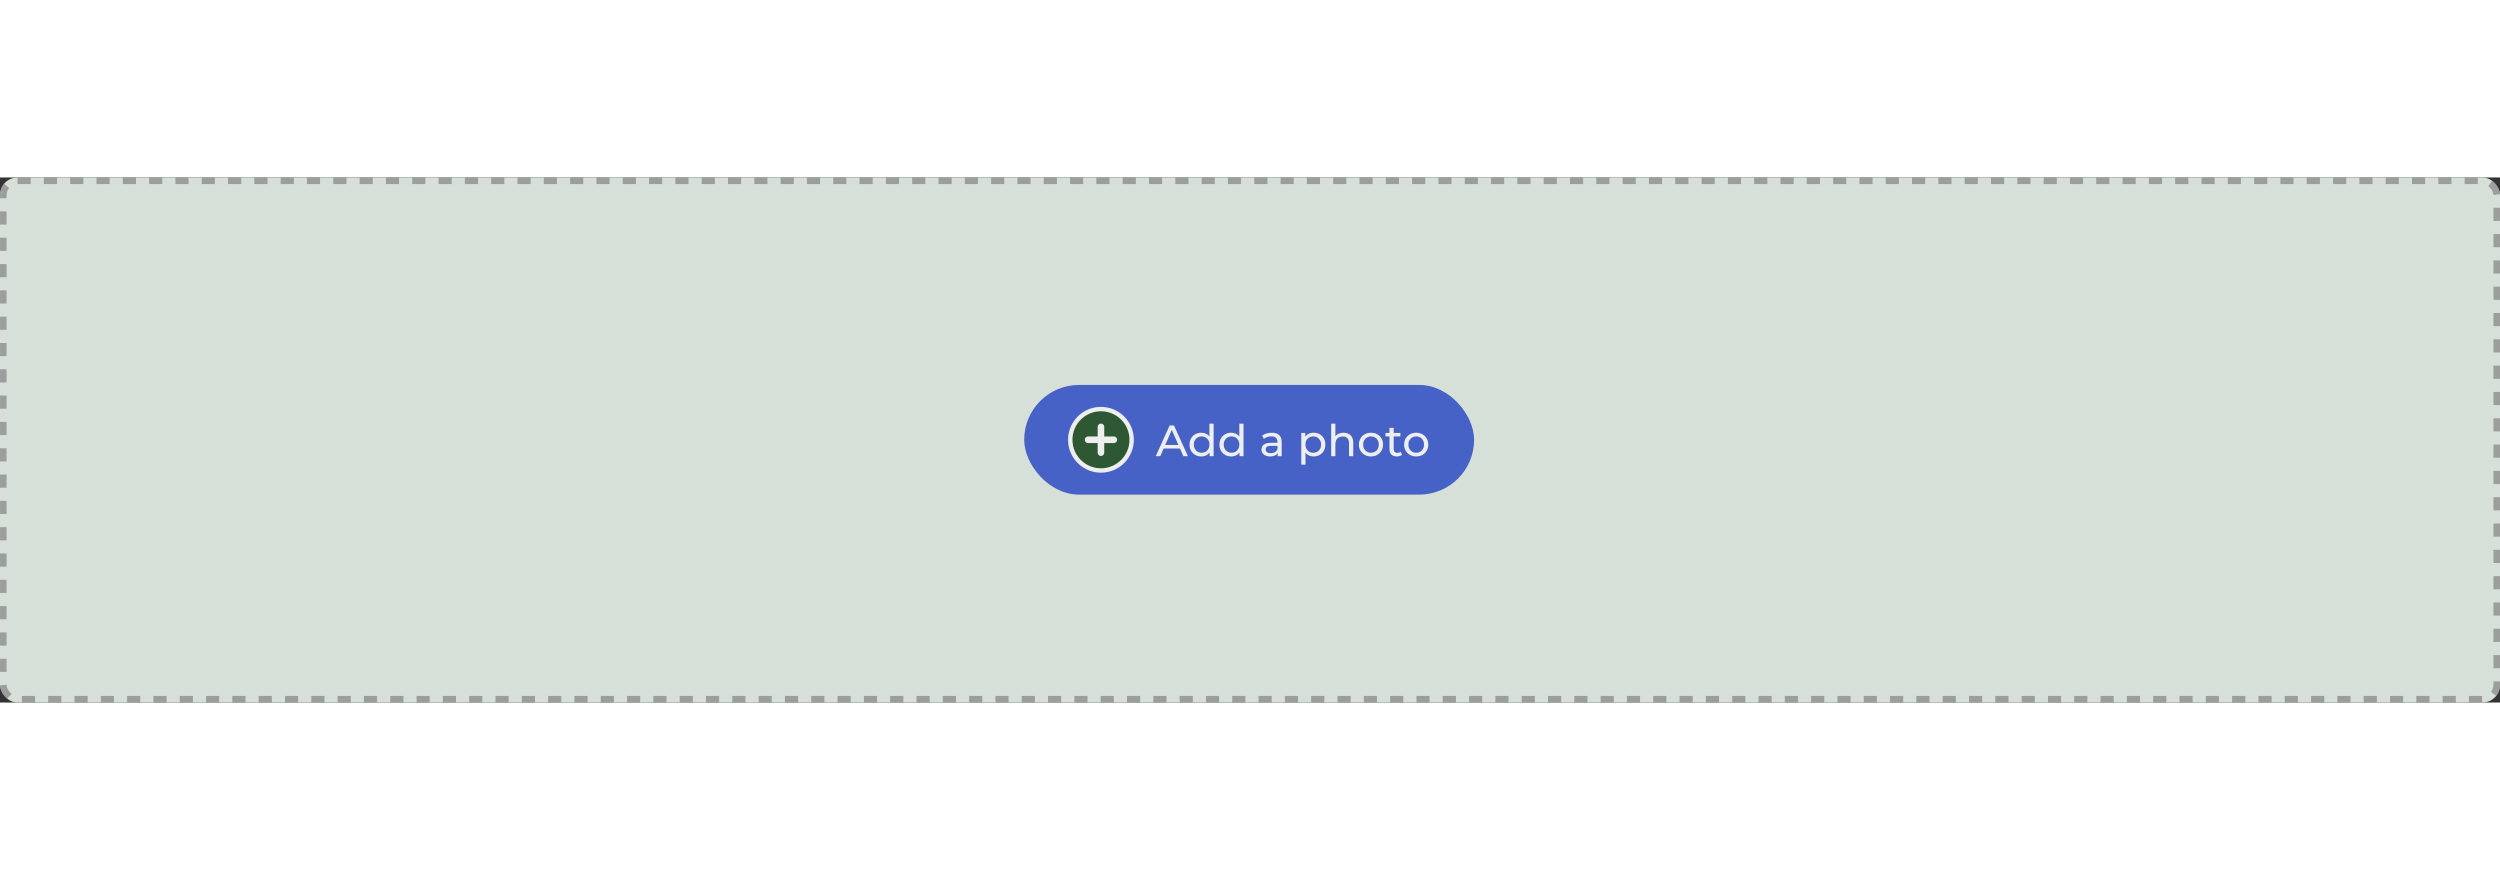 <svg width="1000" height="352" viewBox="0 0 1676 352" fill="none" xmlns="http://www.w3.org/2000/svg">
<rect x="0" y="0" width="1676" height="352" fill="#333333" stroke="none"/>
<rect width="1676" height="352" rx="11.763" fill="#D7E0D8"/>
<rect x="2.206" y="2.206" width="1671.59" height="347.589" rx="9.557" stroke="#828282" stroke-opacity="0.7" stroke-width="4.411" stroke-dasharray="8.82 8.82"/>
<rect x="686.617" y="139.092" width="301.631" height="73.519" rx="36.76" fill="#4662C7"/>
<circle cx="738.08" cy="175.852" r="20.585" fill="#2E5834" stroke="#EEEEEE" stroke-width="2.941"/>
<path d="M738.08 167.221V184.482M729.45 175.852H746.711" stroke="#EEEEEE" stroke-width="4.411" stroke-linecap="round"/>
<path d="M774.81 186.852L784.133 166.266H787.044L796.396 186.852H793.308L784.985 167.913H786.162L777.839 186.852H774.81ZM778.78 181.705L779.574 179.353H791.161L792.014 181.705H778.78ZM805.351 187.028C803.842 187.028 802.489 186.695 801.293 186.028C800.117 185.362 799.186 184.431 798.499 183.235C797.813 182.039 797.47 180.647 797.47 179.059C797.47 177.471 797.813 176.089 798.499 174.912C799.186 173.716 800.117 172.785 801.293 172.119C802.489 171.452 803.842 171.119 805.351 171.119C806.665 171.119 807.851 171.413 808.91 172.001C809.968 172.589 810.811 173.471 811.439 174.648C812.086 175.824 812.409 177.294 812.409 179.059C812.409 180.823 812.096 182.294 811.468 183.47C810.86 184.646 810.027 185.538 808.969 186.146C807.91 186.734 806.704 187.028 805.351 187.028ZM805.587 184.558C806.567 184.558 807.449 184.333 808.233 183.882C809.037 183.431 809.665 182.794 810.115 181.97C810.586 181.127 810.821 180.157 810.821 179.059C810.821 177.941 810.586 176.981 810.115 176.177C809.665 175.353 809.037 174.716 808.233 174.265C807.449 173.814 806.567 173.589 805.587 173.589C804.587 173.589 803.695 173.814 802.911 174.265C802.126 174.716 801.499 175.353 801.029 176.177C800.558 176.981 800.323 177.941 800.323 179.059C800.323 180.157 800.558 181.127 801.029 181.97C801.499 182.794 802.126 183.431 802.911 183.882C803.695 184.333 804.587 184.558 805.587 184.558ZM810.909 186.852V182.647L811.086 179.029L810.792 175.412V165.031H813.615V186.852H810.909ZM825.397 187.028C823.887 187.028 822.535 186.695 821.339 186.028C820.162 185.362 819.231 184.431 818.545 183.235C817.859 182.039 817.516 180.647 817.516 179.059C817.516 177.471 817.859 176.089 818.545 174.912C819.231 173.716 820.162 172.785 821.339 172.119C822.535 171.452 823.887 171.119 825.397 171.119C826.71 171.119 827.897 171.413 828.955 172.001C830.014 172.589 830.857 173.471 831.484 174.648C832.131 175.824 832.455 177.294 832.455 179.059C832.455 180.823 832.141 182.294 831.514 183.47C830.906 184.646 830.073 185.538 829.014 186.146C827.955 186.734 826.75 187.028 825.397 187.028ZM825.632 184.558C826.612 184.558 827.495 184.333 828.279 183.882C829.083 183.431 829.71 182.794 830.161 181.97C830.631 181.127 830.867 180.157 830.867 179.059C830.867 177.941 830.631 176.981 830.161 176.177C829.71 175.353 829.083 174.716 828.279 174.265C827.495 173.814 826.612 173.589 825.632 173.589C824.632 173.589 823.74 173.814 822.956 174.265C822.172 174.716 821.545 175.353 821.074 176.177C820.603 176.981 820.368 177.941 820.368 179.059C820.368 180.157 820.603 181.127 821.074 181.97C821.545 182.794 822.172 183.431 822.956 183.882C823.74 184.333 824.632 184.558 825.632 184.558ZM830.955 186.852V182.647L831.131 179.029L830.837 175.412V165.031H833.66V186.852H830.955ZM856.575 186.852V183.558L856.428 182.941V177.324C856.428 176.128 856.075 175.206 855.369 174.559C854.683 173.893 853.644 173.56 852.252 173.56C851.33 173.56 850.429 173.716 849.546 174.03C848.664 174.324 847.919 174.726 847.311 175.236L846.135 173.118C846.939 172.471 847.9 171.981 849.017 171.648C850.154 171.295 851.34 171.119 852.575 171.119C854.712 171.119 856.359 171.638 857.516 172.677C858.673 173.716 859.251 175.304 859.251 177.441V186.852H856.575ZM851.458 187.028C850.301 187.028 849.282 186.832 848.399 186.44C847.537 186.048 846.87 185.509 846.4 184.823C845.929 184.117 845.694 183.323 845.694 182.441C845.694 181.598 845.89 180.833 846.282 180.147C846.694 179.461 847.351 178.912 848.252 178.5C849.174 178.088 850.409 177.882 851.958 177.882H856.898V179.912H852.075C850.664 179.912 849.713 180.147 849.223 180.617C848.733 181.088 848.488 181.656 848.488 182.323C848.488 183.088 848.792 183.705 849.399 184.176C850.007 184.627 850.85 184.852 851.928 184.852C852.987 184.852 853.908 184.617 854.693 184.146C855.496 183.676 856.075 182.99 856.428 182.088L856.986 184.029C856.614 184.95 855.957 185.685 855.016 186.234C854.075 186.764 852.889 187.028 851.458 187.028ZM880.636 187.028C879.343 187.028 878.156 186.734 877.078 186.146C876.019 185.538 875.167 184.646 874.52 183.47C873.892 182.294 873.579 180.823 873.579 179.059C873.579 177.294 873.882 175.824 874.49 174.648C875.118 173.471 875.961 172.589 877.019 172.001C878.098 171.413 879.303 171.119 880.636 171.119C882.166 171.119 883.518 171.452 884.695 172.119C885.871 172.785 886.802 173.716 887.488 174.912C888.175 176.089 888.518 177.471 888.518 179.059C888.518 180.647 888.175 182.039 887.488 183.235C886.802 184.431 885.871 185.362 884.695 186.028C883.518 186.695 882.166 187.028 880.636 187.028ZM872.373 192.557V171.266H875.078V175.471L874.902 179.088L875.196 182.705V192.557H872.373ZM880.401 184.558C881.401 184.558 882.293 184.333 883.077 183.882C883.881 183.431 884.508 182.794 884.959 181.97C885.43 181.127 885.665 180.157 885.665 179.059C885.665 177.941 885.43 176.981 884.959 176.177C884.508 175.353 883.881 174.716 883.077 174.265C882.293 173.814 881.401 173.589 880.401 173.589C879.421 173.589 878.529 173.814 877.725 174.265C876.941 174.716 876.314 175.353 875.843 176.177C875.392 176.981 875.167 177.941 875.167 179.059C875.167 180.157 875.392 181.127 875.843 181.97C876.314 182.794 876.941 183.431 877.725 183.882C878.529 184.333 879.421 184.558 880.401 184.558ZM900.741 171.119C902.015 171.119 903.133 171.364 904.093 171.854C905.073 172.344 905.838 173.089 906.387 174.089C906.936 175.089 907.21 176.353 907.21 177.882V186.852H904.387V178.206C904.387 176.696 904.015 175.559 903.27 174.795C902.544 174.03 901.515 173.648 900.182 173.648C899.182 173.648 898.31 173.844 897.565 174.236C896.82 174.628 896.241 175.206 895.83 175.971C895.438 176.736 895.241 177.686 895.241 178.824V186.852H892.418V165.031H895.241V175.471L894.683 174.354C895.192 173.334 895.977 172.54 897.035 171.972C898.094 171.403 899.329 171.119 900.741 171.119ZM919.111 187.028C917.542 187.028 916.15 186.685 914.935 185.999C913.719 185.313 912.759 184.372 912.053 183.176C911.347 181.96 910.994 180.588 910.994 179.059C910.994 177.51 911.347 176.138 912.053 174.942C912.759 173.746 913.719 172.815 914.935 172.148C916.15 171.462 917.542 171.119 919.111 171.119C920.659 171.119 922.042 171.462 923.257 172.148C924.492 172.815 925.453 173.746 926.139 174.942C926.845 176.118 927.198 177.49 927.198 179.059C927.198 180.608 926.845 181.98 926.139 183.176C925.453 184.372 924.492 185.313 923.257 185.999C922.042 186.685 920.659 187.028 919.111 187.028ZM919.111 184.558C920.111 184.558 921.003 184.333 921.787 183.882C922.591 183.431 923.218 182.794 923.669 181.97C924.12 181.127 924.345 180.157 924.345 179.059C924.345 177.941 924.12 176.981 923.669 176.177C923.218 175.353 922.591 174.716 921.787 174.265C921.003 173.814 920.111 173.589 919.111 173.589C918.111 173.589 917.219 173.814 916.435 174.265C915.65 174.716 915.023 175.353 914.552 176.177C914.082 176.981 913.847 177.941 913.847 179.059C913.847 180.157 914.082 181.127 914.552 181.97C915.023 182.794 915.65 183.431 916.435 183.882C917.219 184.333 918.111 184.558 919.111 184.558ZM936.454 187.028C934.886 187.028 933.67 186.607 932.808 185.764C931.945 184.921 931.514 183.715 931.514 182.147V167.854H934.337V182.029C934.337 182.872 934.543 183.519 934.954 183.97C935.386 184.421 935.994 184.646 936.778 184.646C937.66 184.646 938.395 184.401 938.983 183.911L939.866 185.94C939.434 186.313 938.915 186.587 938.307 186.764C937.719 186.94 937.101 187.028 936.454 187.028ZM928.867 173.589V171.266H938.807V173.589H928.867ZM949.437 187.028C947.869 187.028 946.477 186.685 945.261 185.999C944.046 185.313 943.085 184.372 942.379 183.176C941.674 181.96 941.321 180.588 941.321 179.059C941.321 177.51 941.674 176.138 942.379 174.942C943.085 173.746 944.046 172.815 945.261 172.148C946.477 171.462 947.869 171.119 949.437 171.119C950.986 171.119 952.368 171.462 953.584 172.148C954.819 172.815 955.78 173.746 956.466 174.942C957.172 176.118 957.524 177.49 957.524 179.059C957.524 180.608 957.172 181.98 956.466 183.176C955.78 184.372 954.819 185.313 953.584 185.999C952.368 186.685 950.986 187.028 949.437 187.028ZM949.437 184.558C950.437 184.558 951.329 184.333 952.113 183.882C952.917 183.431 953.545 182.794 953.995 181.97C954.446 181.127 954.672 180.157 954.672 179.059C954.672 177.941 954.446 176.981 953.995 176.177C953.545 175.353 952.917 174.716 952.113 174.265C951.329 173.814 950.437 173.589 949.437 173.589C948.437 173.589 947.545 173.814 946.761 174.265C945.977 174.716 945.35 175.353 944.879 176.177C944.409 176.981 944.173 177.941 944.173 179.059C944.173 180.157 944.409 181.127 944.879 181.97C945.35 182.794 945.977 183.431 946.761 183.882C947.545 184.333 948.437 184.558 949.437 184.558Z" fill="#EEEEEE"/>
</svg>
